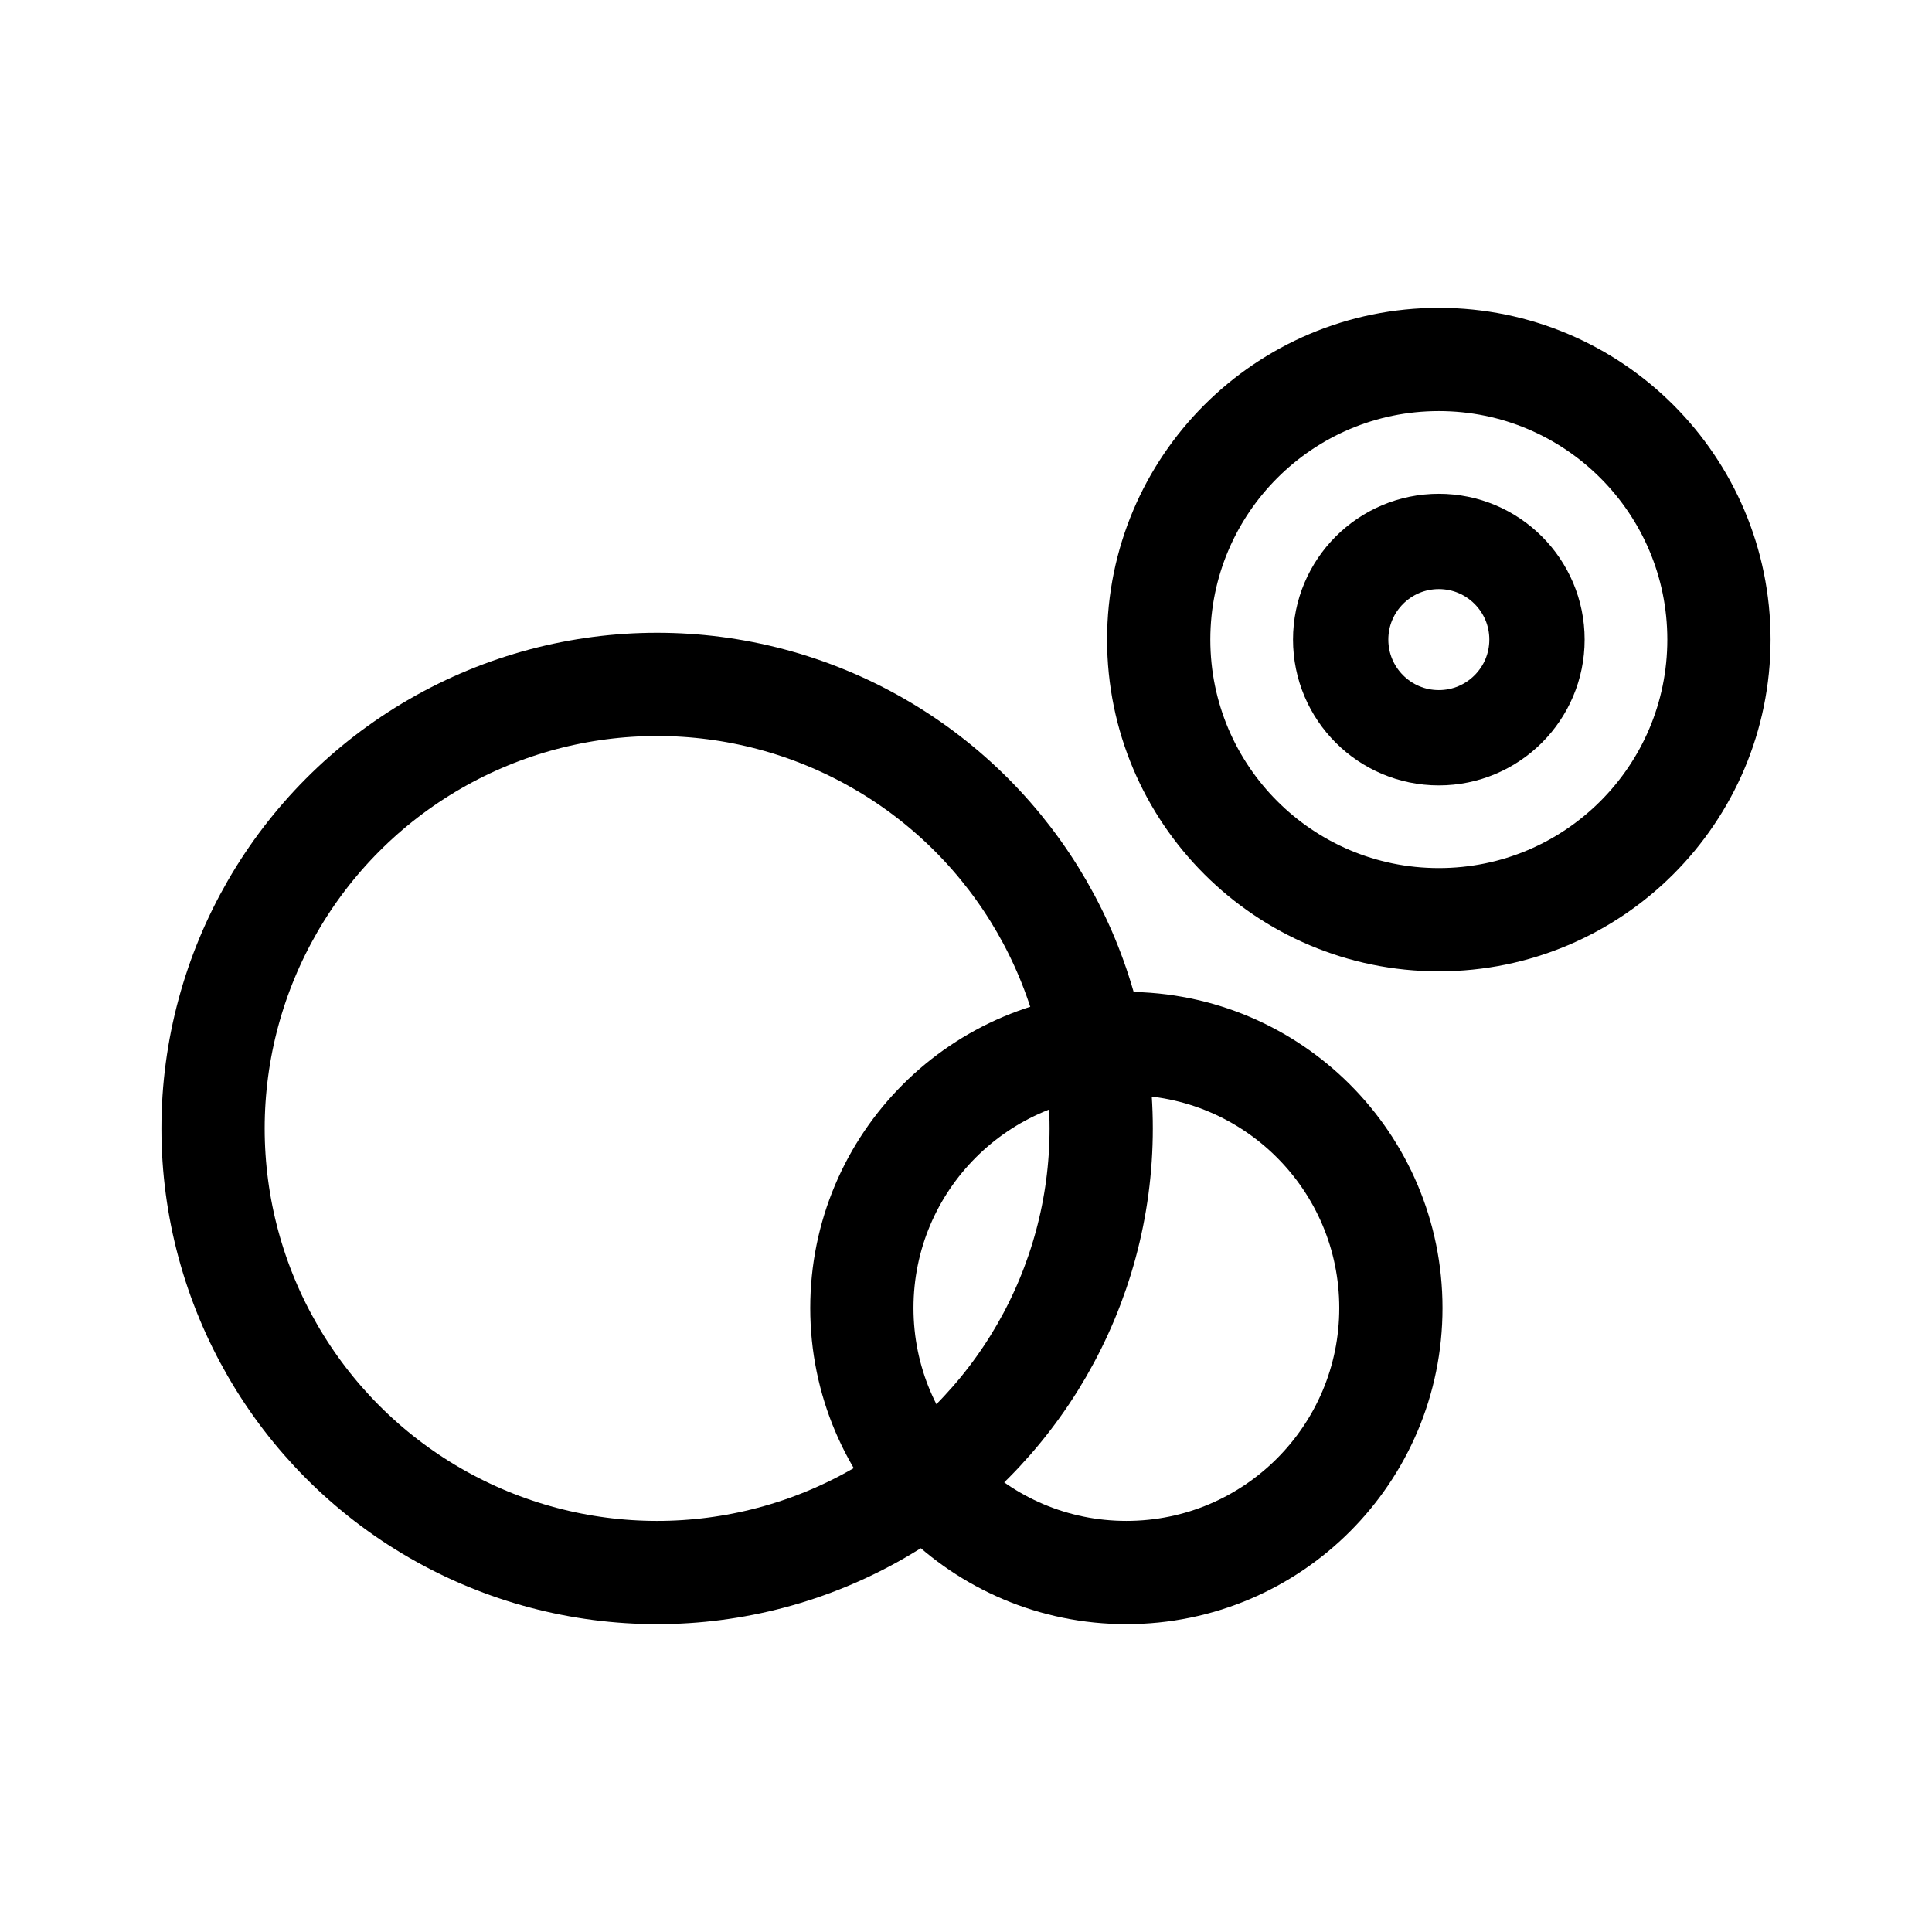 <?xml version="1.0" encoding="UTF-8" standalone="no"?>
<!-- Created with Inkscape (http://www.inkscape.org/) -->

<svg
   width="243.268mm"
   height="243.268mm"
   viewBox="0 0 243.268 243.268"
   version="1.1"
   id="svg1"
   xml:space="preserve"
   xmlns="http://www.w3.org/2000/svg"
   xmlns:svg="http://www.w3.org/2000/svg"><defs
     id="defs1" /><g
     id="layer1"
     transform="translate(2136.193,-1699.218)"><rect
       style="fill:none;stroke:none;stroke-width:8;stroke-linecap:round;stroke-linejoin:round;stroke-dasharray:none"
       id="rect31"
       width="243.268"
       height="243.268"
       x="-2136.193"
       y="1699.217" /><circle
       style="fill:none;stroke:#000000;stroke-width:13;stroke-linecap:round;stroke-dasharray:none"
       id="circle31"
       cx="-2053.451"
       cy="1841.308"
       r="55.915" /><circle
       style="fill:none;stroke:#000000;stroke-width:13;stroke-linecap:round;stroke-dasharray:none"
       id="circle32"
       cx="-1994.365"
       cy="1863.916"
       r="33.306" /><circle
       style="fill:none;stroke:#000000;stroke-width:13;stroke-linecap:round;stroke-dasharray:none"
       id="circle33"
       cx="-1955.023"
       cy="1779.752"
       r="35.271" /><circle
       style="fill:none;stroke:#000000;stroke-width:12;stroke-linecap:round;stroke-dasharray:none"
       id="circle35"
       cx="-1955.023"
       cy="1779.752"
       r="12.359" /></g></svg>
